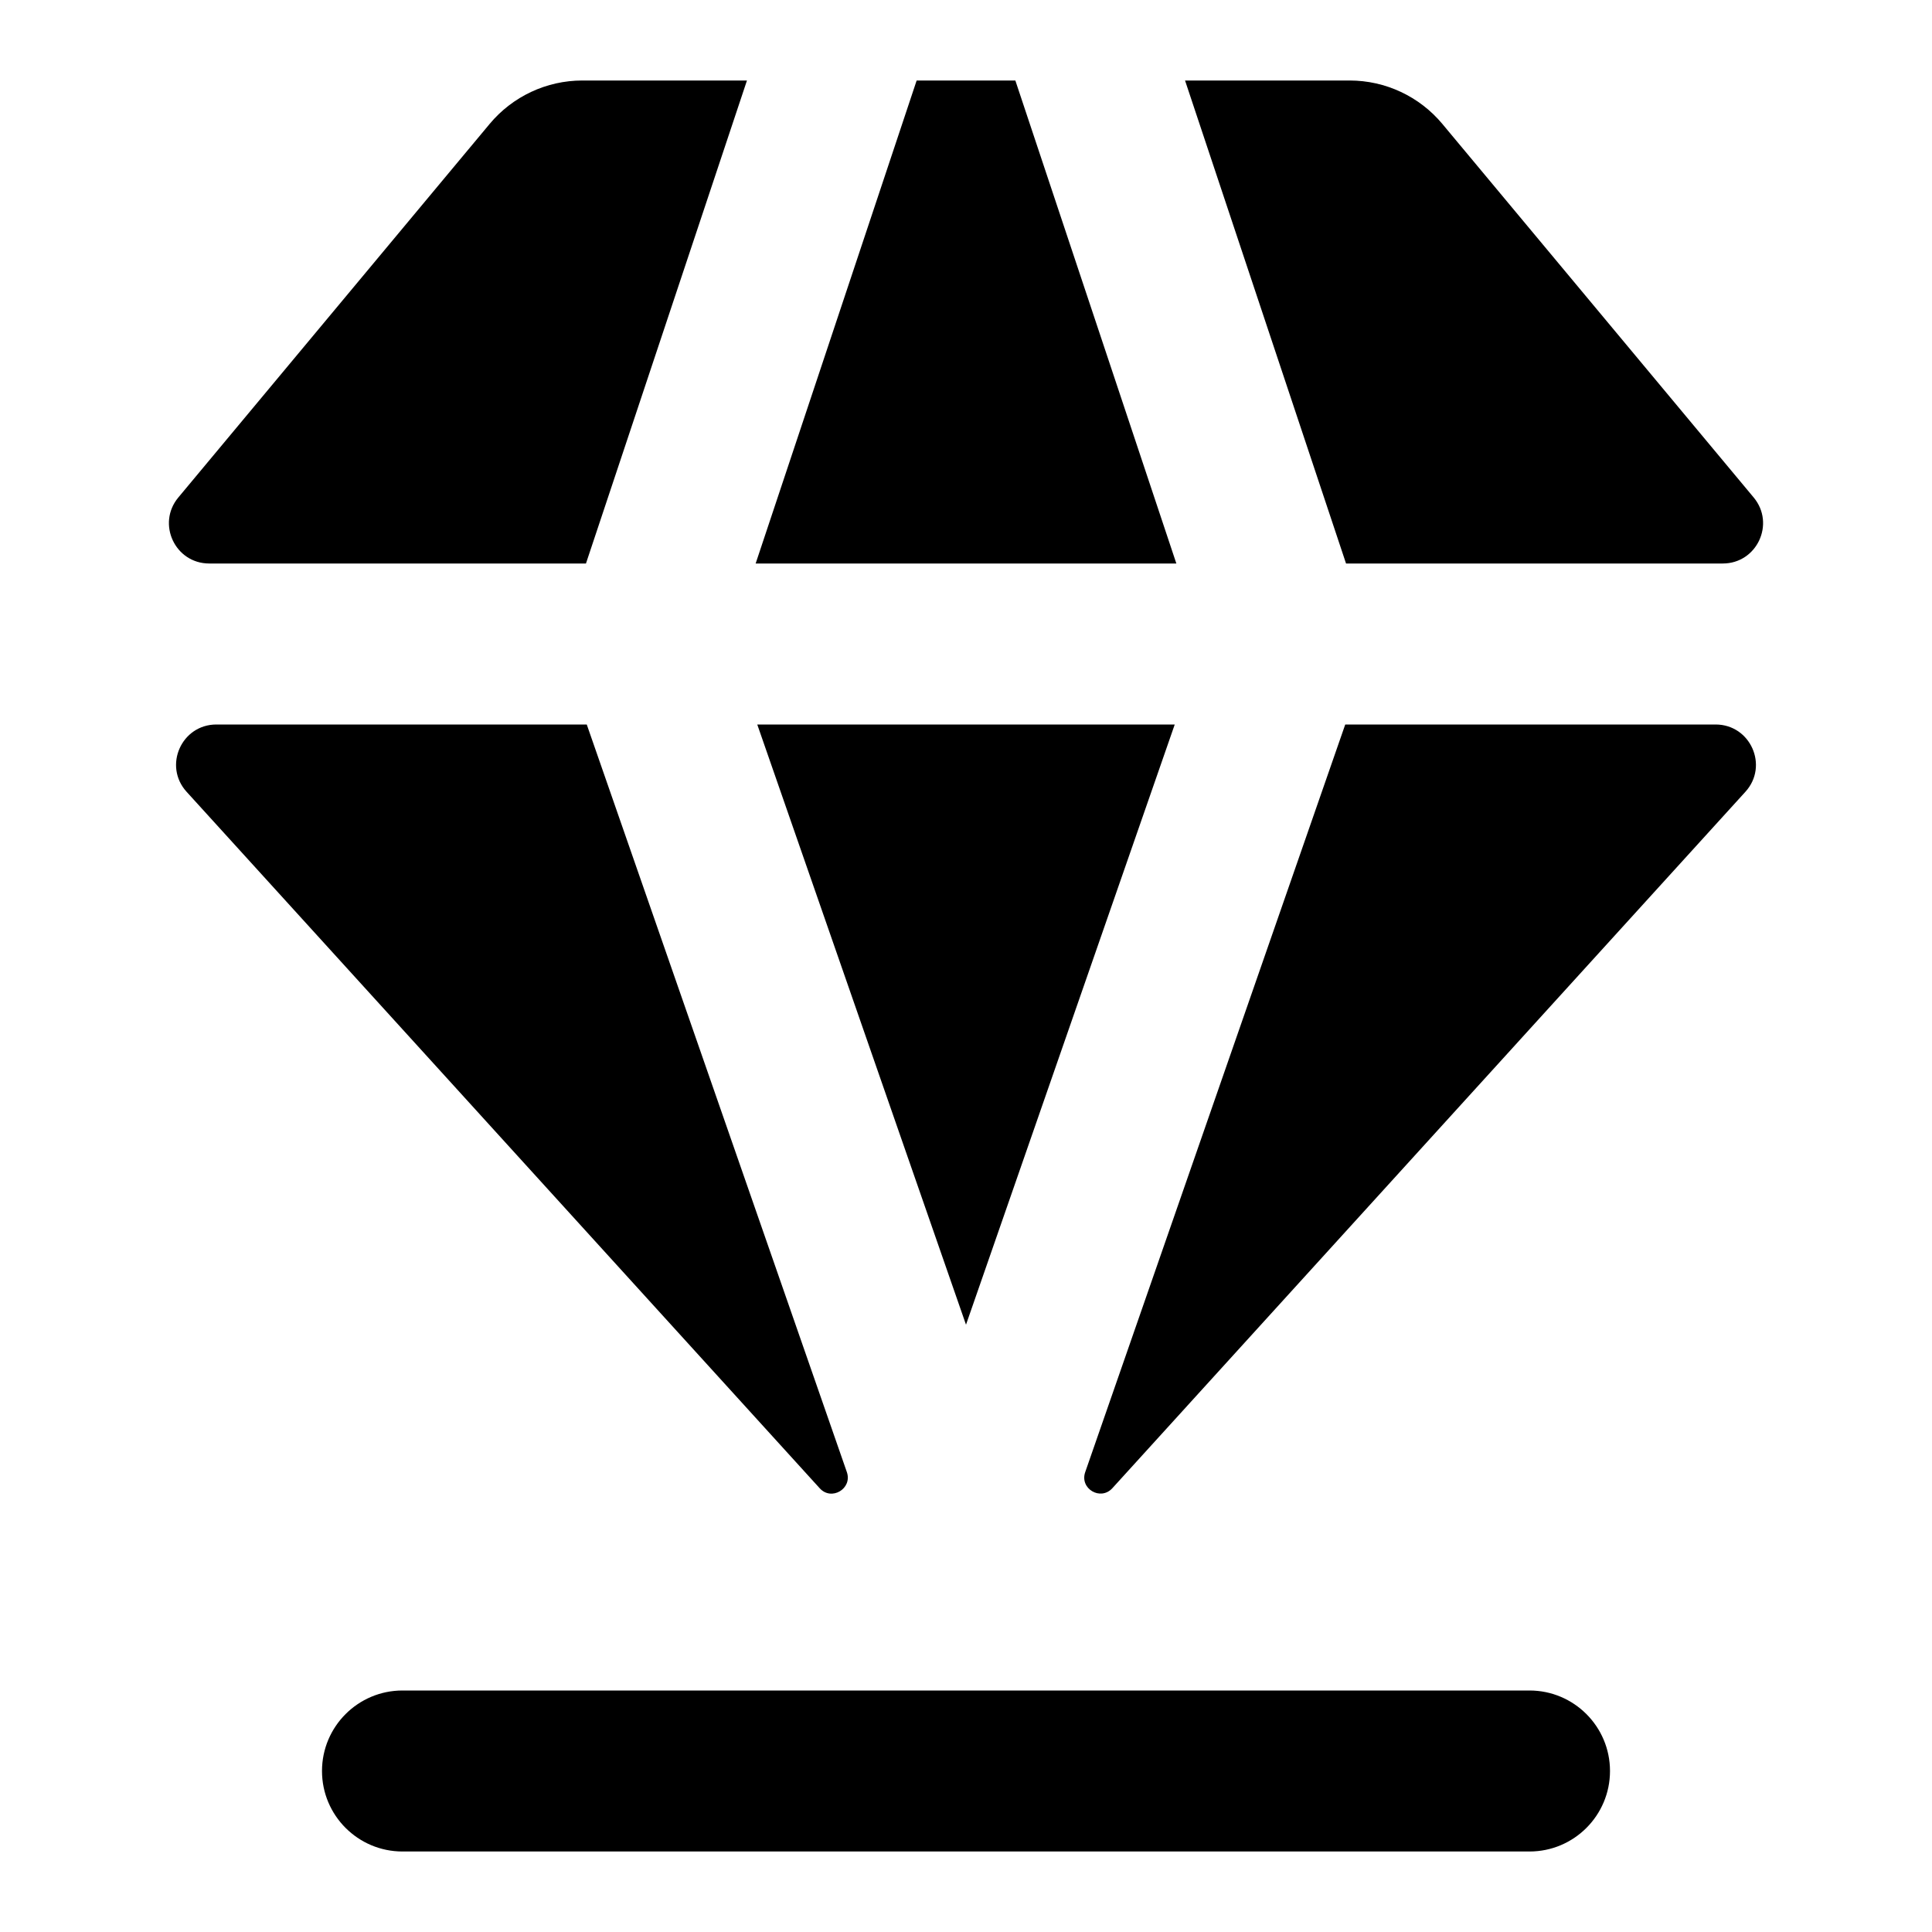 <svg width="24" height="24" viewBox="0 0 24 24" fill="none" xmlns="http://www.w3.org/2000/svg">
<path fill-rule="evenodd" clip-rule="evenodd" d="M4 22C4 21.448 4.448 21 5 21H19C19.552 21 20 21.448 20 22C20 22.552 19.552 23 19 23H5C4.448 23 4 22.552 4 22Z" fill="black"/>
<path d="M12.613 1H11.387L9.387 7H14.613L12.613 1Z" fill="black"/>
<path d="M14.721 1L16.721 7H21.401C21.825 7 22.056 6.506 21.785 6.18L17.918 1.54C17.633 1.198 17.211 1 16.766 1H14.721Z" fill="black"/>
<path d="M21.682 9.836C21.974 9.515 21.746 9 21.312 9H16.711L13.481 18.287C13.409 18.493 13.671 18.648 13.818 18.487L21.682 9.836Z" fill="black"/>
<path d="M10.183 18.488C10.329 18.649 10.591 18.493 10.52 18.287L7.289 9H2.688C2.254 9 2.026 9.515 2.318 9.836L10.183 18.488Z" fill="black"/>
<path d="M2.215 6.18C1.944 6.506 2.175 7 2.599 7H7.279L9.279 1H7.234C6.789 1 6.367 1.198 6.082 1.54L2.215 6.18Z" fill="black"/>
<path d="M9.407 9H14.593L12 16.456L9.407 9Z" fill="black"/>
</svg>
